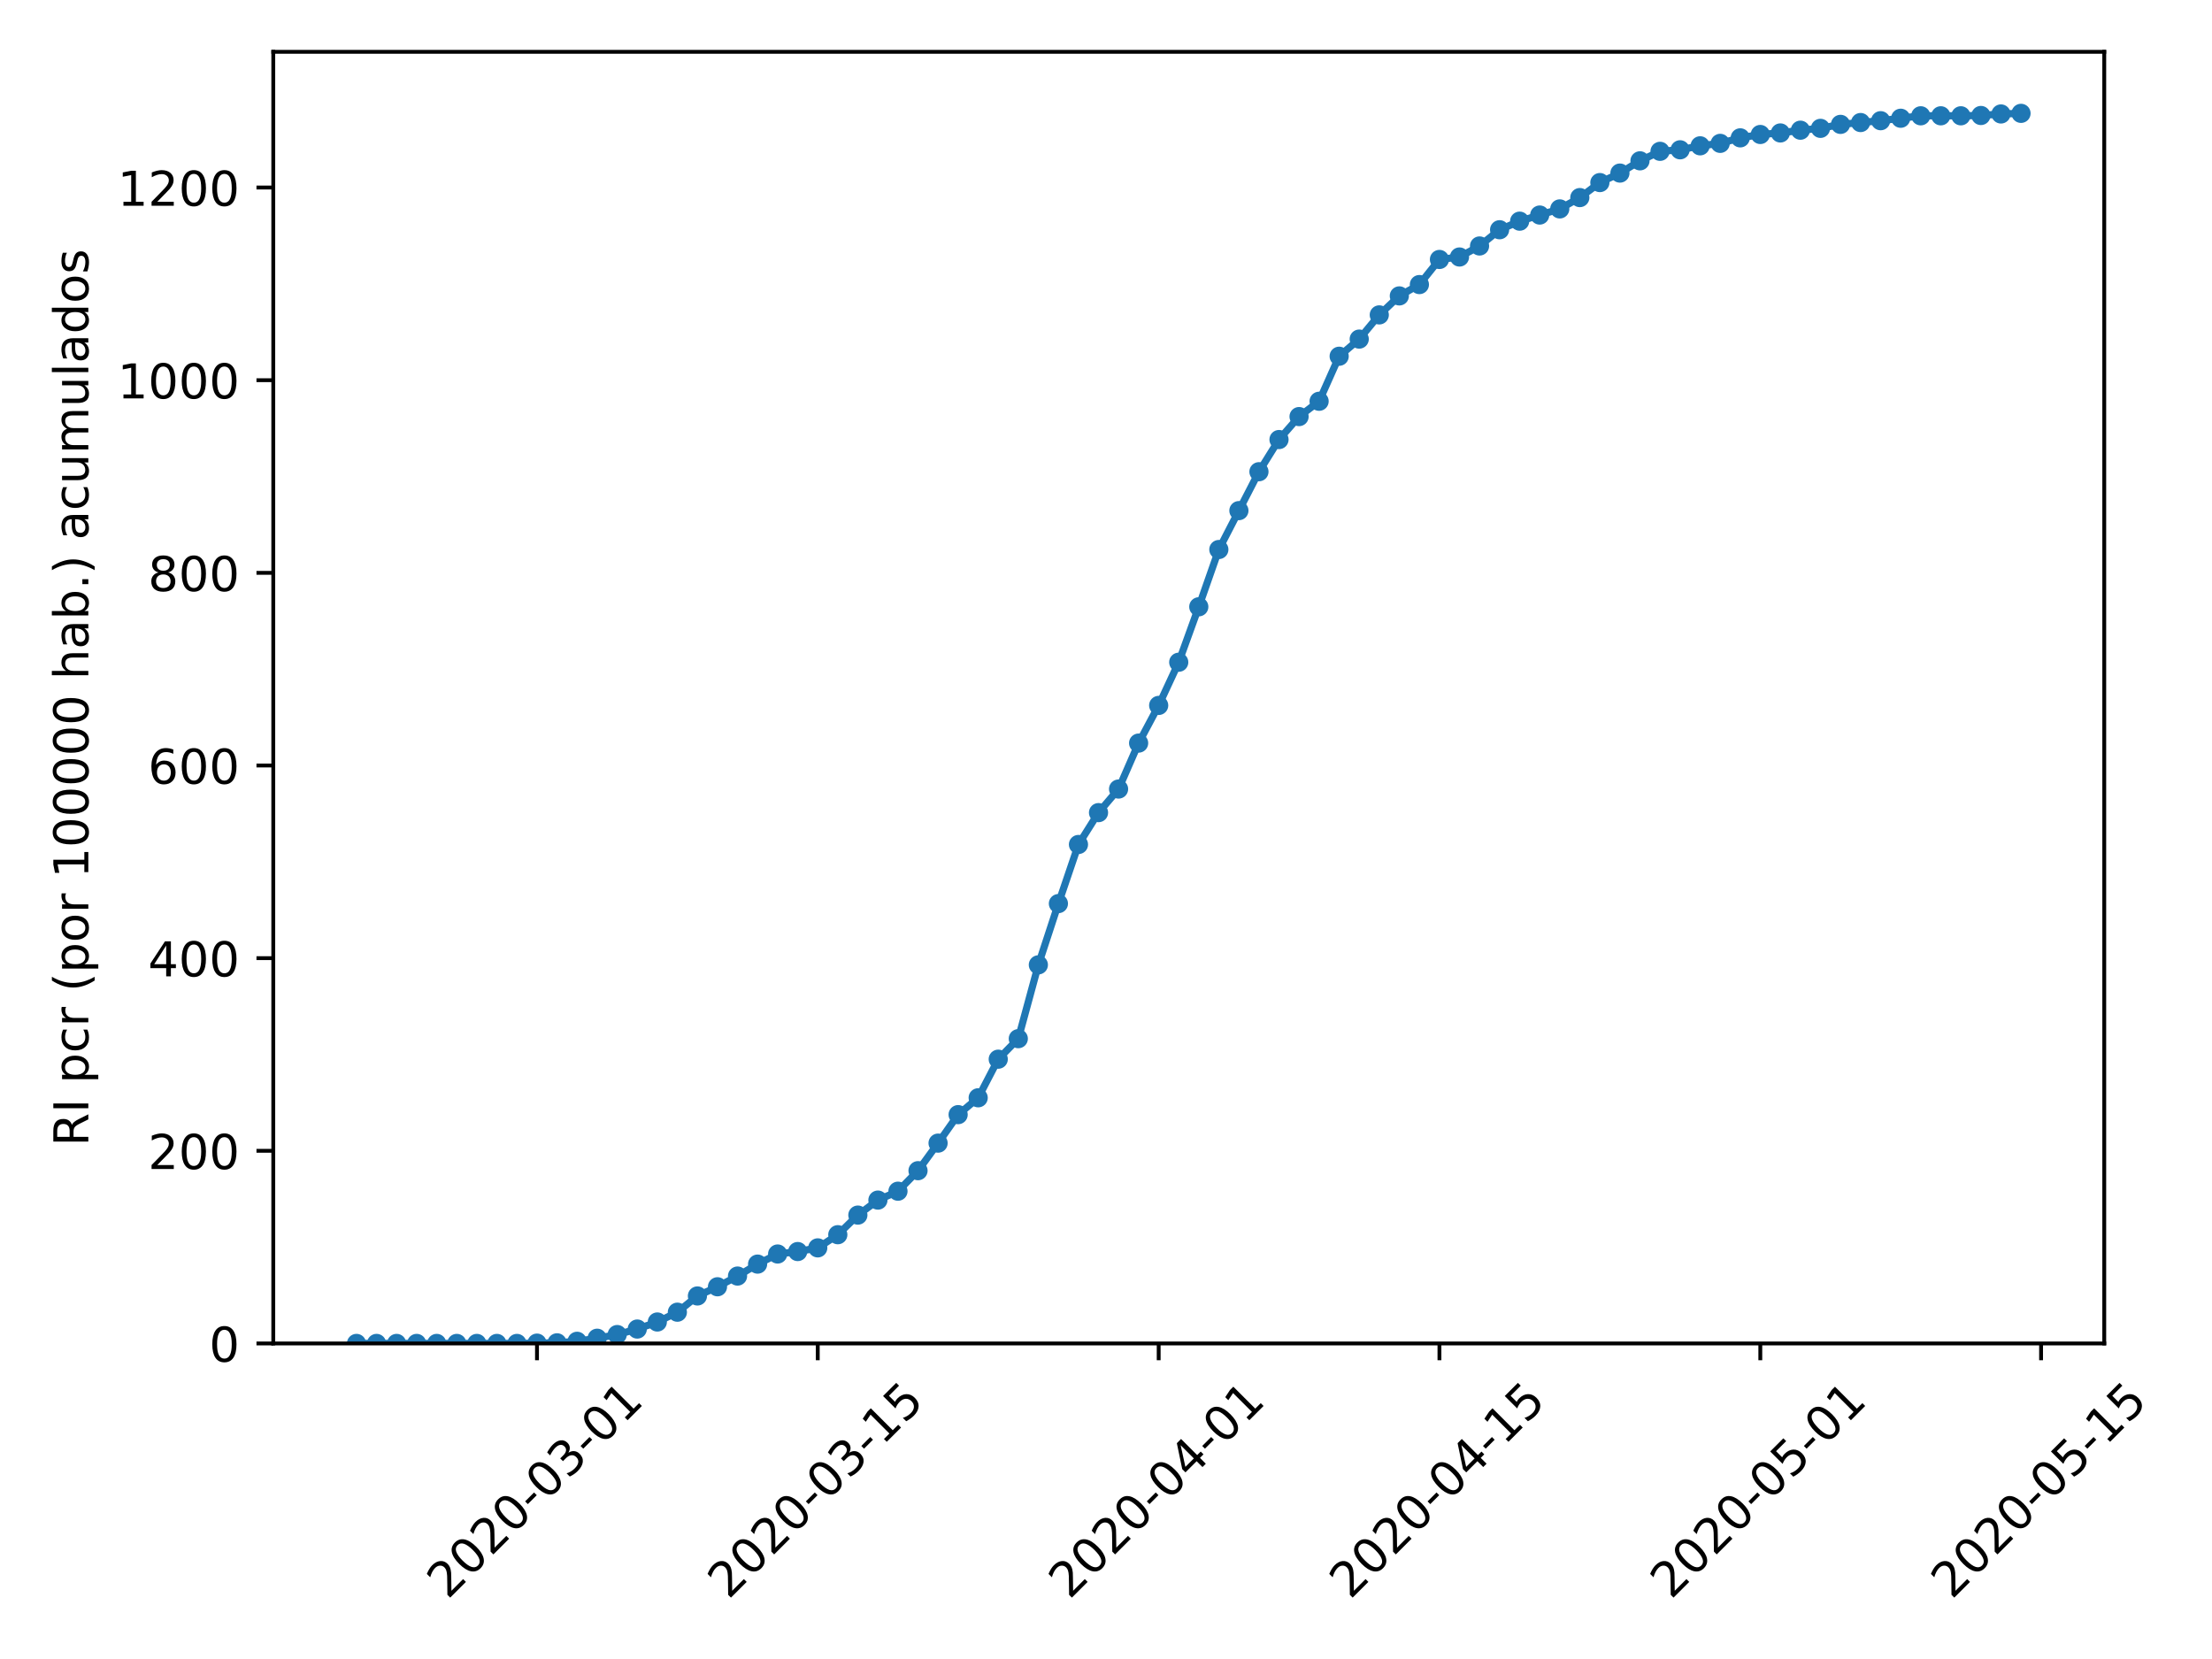 <?xml version="1.0" encoding="utf-8" standalone="no"?>
<!DOCTYPE svg PUBLIC "-//W3C//DTD SVG 1.1//EN"
  "http://www.w3.org/Graphics/SVG/1.1/DTD/svg11.dtd">
<!-- Created with matplotlib (https://matplotlib.org/) -->
<svg height="345.6pt" version="1.1" viewBox="0 0 460.8 345.6" width="460.8pt" xmlns="http://www.w3.org/2000/svg" xmlns:xlink="http://www.w3.org/1999/xlink">
 <defs>
  <style type="text/css">
*{stroke-linecap:butt;stroke-linejoin:round;}
  </style>
 </defs>
 <g id="figure_1">
  <g id="patch_1">
   <path d="M 0 345.6 
L 460.8 345.6 
L 460.8 0 
L 0 0 
z
" style="fill:#ffffff;"/>
  </g>
  <g id="axes_1">
   <g id="patch_2">
    <path d="M 56.928 279.863 
L 438.353 279.863 
L 438.353 10.8 
L 56.928 10.8 
z
" style="fill:#ffffff;"/>
   </g>
   <g id="matplotlib.axis_1">
    <g id="xtick_1">
     <g id="line2d_1">
      <defs>
       <path d="M 0 0 
L 0 3.5 
" id="mc856822aa4" style="stroke:#000000;stroke-width:0.8;"/>
      </defs>
      <g>
       <use style="stroke:#000000;stroke-width:0.8;" x="111.865" xlink:href="#mc856822aa4" y="279.863"/>
      </g>
     </g>
     <g id="text_1">
      <!-- 2020-03-01 -->
      <defs>
       <path d="M 19.188 8.297 
L 53.609 8.297 
L 53.609 0 
L 7.328 0 
L 7.328 8.297 
Q 12.938 14.109 22.625 23.891 
Q 32.328 33.688 34.812 36.531 
Q 39.547 41.844 41.422 45.531 
Q 43.312 49.219 43.312 52.781 
Q 43.312 58.594 39.234 62.25 
Q 35.156 65.922 28.609 65.922 
Q 23.969 65.922 18.812 64.312 
Q 13.672 62.703 7.812 59.422 
L 7.812 69.391 
Q 13.766 71.781 18.938 73 
Q 24.125 74.219 28.422 74.219 
Q 39.75 74.219 46.484 68.547 
Q 53.219 62.891 53.219 53.422 
Q 53.219 48.922 51.531 44.891 
Q 49.859 40.875 45.406 35.406 
Q 44.188 33.984 37.641 27.219 
Q 31.109 20.453 19.188 8.297 
z
" id="DejaVuSans-50"/>
       <path d="M 31.781 66.406 
Q 24.172 66.406 20.328 58.906 
Q 16.5 51.422 16.5 36.375 
Q 16.5 21.391 20.328 13.891 
Q 24.172 6.391 31.781 6.391 
Q 39.453 6.391 43.281 13.891 
Q 47.125 21.391 47.125 36.375 
Q 47.125 51.422 43.281 58.906 
Q 39.453 66.406 31.781 66.406 
z
M 31.781 74.219 
Q 44.047 74.219 50.516 64.516 
Q 56.984 54.828 56.984 36.375 
Q 56.984 17.969 50.516 8.266 
Q 44.047 -1.422 31.781 -1.422 
Q 19.531 -1.422 13.062 8.266 
Q 6.594 17.969 6.594 36.375 
Q 6.594 54.828 13.062 64.516 
Q 19.531 74.219 31.781 74.219 
z
" id="DejaVuSans-48"/>
       <path d="M 4.891 31.391 
L 31.203 31.391 
L 31.203 23.391 
L 4.891 23.391 
z
" id="DejaVuSans-45"/>
       <path d="M 40.578 39.312 
Q 47.656 37.797 51.625 33 
Q 55.609 28.219 55.609 21.188 
Q 55.609 10.406 48.188 4.484 
Q 40.766 -1.422 27.094 -1.422 
Q 22.516 -1.422 17.656 -0.516 
Q 12.797 0.391 7.625 2.203 
L 7.625 11.719 
Q 11.719 9.328 16.594 8.109 
Q 21.484 6.891 26.812 6.891 
Q 36.078 6.891 40.938 10.547 
Q 45.797 14.203 45.797 21.188 
Q 45.797 27.641 41.281 31.266 
Q 36.766 34.906 28.719 34.906 
L 20.219 34.906 
L 20.219 43.016 
L 29.109 43.016 
Q 36.375 43.016 40.234 45.922 
Q 44.094 48.828 44.094 54.297 
Q 44.094 59.906 40.109 62.906 
Q 36.141 65.922 28.719 65.922 
Q 24.656 65.922 20.016 65.031 
Q 15.375 64.156 9.812 62.312 
L 9.812 71.094 
Q 15.438 72.656 20.344 73.438 
Q 25.25 74.219 29.594 74.219 
Q 40.828 74.219 47.359 69.109 
Q 53.906 64.016 53.906 55.328 
Q 53.906 49.266 50.438 45.094 
Q 46.969 40.922 40.578 39.312 
z
" id="DejaVuSans-51"/>
       <path d="M 12.406 8.297 
L 28.516 8.297 
L 28.516 63.922 
L 10.984 60.406 
L 10.984 69.391 
L 28.422 72.906 
L 38.281 72.906 
L 38.281 8.297 
L 54.391 8.297 
L 54.391 0 
L 12.406 0 
z
" id="DejaVuSans-49"/>
      </defs>
      <g transform="translate(93.269 333.329)rotate(-45)scale(0.1 -0.1)">
       <use xlink:href="#DejaVuSans-50"/>
       <use x="63.623" xlink:href="#DejaVuSans-48"/>
       <use x="127.246" xlink:href="#DejaVuSans-50"/>
       <use x="190.869" xlink:href="#DejaVuSans-48"/>
       <use x="254.492" xlink:href="#DejaVuSans-45"/>
       <use x="290.576" xlink:href="#DejaVuSans-48"/>
       <use x="354.199" xlink:href="#DejaVuSans-51"/>
       <use x="417.822" xlink:href="#DejaVuSans-45"/>
       <use x="453.906" xlink:href="#DejaVuSans-48"/>
       <use x="517.529" xlink:href="#DejaVuSans-49"/>
      </g>
     </g>
    </g>
    <g id="xtick_2">
     <g id="line2d_2">
      <g>
       <use style="stroke:#000000;stroke-width:0.8;" x="170.353" xlink:href="#mc856822aa4" y="279.863"/>
      </g>
     </g>
     <g id="text_2">
      <!-- 2020-03-15 -->
      <defs>
       <path d="M 10.797 72.906 
L 49.516 72.906 
L 49.516 64.594 
L 19.828 64.594 
L 19.828 46.734 
Q 21.969 47.469 24.109 47.828 
Q 26.266 48.188 28.422 48.188 
Q 40.625 48.188 47.75 41.5 
Q 54.891 34.812 54.891 23.391 
Q 54.891 11.625 47.562 5.094 
Q 40.234 -1.422 26.906 -1.422 
Q 22.312 -1.422 17.547 -0.641 
Q 12.797 0.141 7.719 1.703 
L 7.719 11.625 
Q 12.109 9.234 16.797 8.062 
Q 21.484 6.891 26.703 6.891 
Q 35.156 6.891 40.078 11.328 
Q 45.016 15.766 45.016 23.391 
Q 45.016 31 40.078 35.438 
Q 35.156 39.891 26.703 39.891 
Q 22.75 39.891 18.812 39.016 
Q 14.891 38.141 10.797 36.281 
z
" id="DejaVuSans-53"/>
      </defs>
      <g transform="translate(151.757 333.329)rotate(-45)scale(0.1 -0.1)">
       <use xlink:href="#DejaVuSans-50"/>
       <use x="63.623" xlink:href="#DejaVuSans-48"/>
       <use x="127.246" xlink:href="#DejaVuSans-50"/>
       <use x="190.869" xlink:href="#DejaVuSans-48"/>
       <use x="254.492" xlink:href="#DejaVuSans-45"/>
       <use x="290.576" xlink:href="#DejaVuSans-48"/>
       <use x="354.199" xlink:href="#DejaVuSans-51"/>
       <use x="417.822" xlink:href="#DejaVuSans-45"/>
       <use x="453.906" xlink:href="#DejaVuSans-49"/>
       <use x="517.529" xlink:href="#DejaVuSans-53"/>
      </g>
     </g>
    </g>
    <g id="xtick_3">
     <g id="line2d_3">
      <g>
       <use style="stroke:#000000;stroke-width:0.8;" x="241.374" xlink:href="#mc856822aa4" y="279.863"/>
      </g>
     </g>
     <g id="text_3">
      <!-- 2020-04-01 -->
      <defs>
       <path d="M 37.797 64.312 
L 12.891 25.391 
L 37.797 25.391 
z
M 35.203 72.906 
L 47.609 72.906 
L 47.609 25.391 
L 58.016 25.391 
L 58.016 17.188 
L 47.609 17.188 
L 47.609 0 
L 37.797 0 
L 37.797 17.188 
L 4.891 17.188 
L 4.891 26.703 
z
" id="DejaVuSans-52"/>
      </defs>
      <g transform="translate(222.778 333.329)rotate(-45)scale(0.1 -0.1)">
       <use xlink:href="#DejaVuSans-50"/>
       <use x="63.623" xlink:href="#DejaVuSans-48"/>
       <use x="127.246" xlink:href="#DejaVuSans-50"/>
       <use x="190.869" xlink:href="#DejaVuSans-48"/>
       <use x="254.492" xlink:href="#DejaVuSans-45"/>
       <use x="290.576" xlink:href="#DejaVuSans-48"/>
       <use x="354.199" xlink:href="#DejaVuSans-52"/>
       <use x="417.822" xlink:href="#DejaVuSans-45"/>
       <use x="453.906" xlink:href="#DejaVuSans-48"/>
       <use x="517.529" xlink:href="#DejaVuSans-49"/>
      </g>
     </g>
    </g>
    <g id="xtick_4">
     <g id="line2d_4">
      <g>
       <use style="stroke:#000000;stroke-width:0.8;" x="299.862" xlink:href="#mc856822aa4" y="279.863"/>
      </g>
     </g>
     <g id="text_4">
      <!-- 2020-04-15 -->
      <g transform="translate(281.266 333.329)rotate(-45)scale(0.1 -0.1)">
       <use xlink:href="#DejaVuSans-50"/>
       <use x="63.623" xlink:href="#DejaVuSans-48"/>
       <use x="127.246" xlink:href="#DejaVuSans-50"/>
       <use x="190.869" xlink:href="#DejaVuSans-48"/>
       <use x="254.492" xlink:href="#DejaVuSans-45"/>
       <use x="290.576" xlink:href="#DejaVuSans-48"/>
       <use x="354.199" xlink:href="#DejaVuSans-52"/>
       <use x="417.822" xlink:href="#DejaVuSans-45"/>
       <use x="453.906" xlink:href="#DejaVuSans-49"/>
       <use x="517.529" xlink:href="#DejaVuSans-53"/>
      </g>
     </g>
    </g>
    <g id="xtick_5">
     <g id="line2d_5">
      <g>
       <use style="stroke:#000000;stroke-width:0.8;" x="366.705" xlink:href="#mc856822aa4" y="279.863"/>
      </g>
     </g>
     <g id="text_5">
      <!-- 2020-05-01 -->
      <g transform="translate(348.109 333.329)rotate(-45)scale(0.1 -0.1)">
       <use xlink:href="#DejaVuSans-50"/>
       <use x="63.623" xlink:href="#DejaVuSans-48"/>
       <use x="127.246" xlink:href="#DejaVuSans-50"/>
       <use x="190.869" xlink:href="#DejaVuSans-48"/>
       <use x="254.492" xlink:href="#DejaVuSans-45"/>
       <use x="290.576" xlink:href="#DejaVuSans-48"/>
       <use x="354.199" xlink:href="#DejaVuSans-53"/>
       <use x="417.822" xlink:href="#DejaVuSans-45"/>
       <use x="453.906" xlink:href="#DejaVuSans-48"/>
       <use x="517.529" xlink:href="#DejaVuSans-49"/>
      </g>
     </g>
    </g>
    <g id="xtick_6">
     <g id="line2d_6">
      <g>
       <use style="stroke:#000000;stroke-width:0.8;" x="425.193" xlink:href="#mc856822aa4" y="279.863"/>
      </g>
     </g>
     <g id="text_6">
      <!-- 2020-05-15 -->
      <g transform="translate(406.597 333.329)rotate(-45)scale(0.1 -0.1)">
       <use xlink:href="#DejaVuSans-50"/>
       <use x="63.623" xlink:href="#DejaVuSans-48"/>
       <use x="127.246" xlink:href="#DejaVuSans-50"/>
       <use x="190.869" xlink:href="#DejaVuSans-48"/>
       <use x="254.492" xlink:href="#DejaVuSans-45"/>
       <use x="290.576" xlink:href="#DejaVuSans-48"/>
       <use x="354.199" xlink:href="#DejaVuSans-53"/>
       <use x="417.822" xlink:href="#DejaVuSans-45"/>
       <use x="453.906" xlink:href="#DejaVuSans-49"/>
       <use x="517.529" xlink:href="#DejaVuSans-53"/>
      </g>
     </g>
    </g>
   </g>
   <g id="matplotlib.axis_2">
    <g id="ytick_1">
     <g id="line2d_7">
      <defs>
       <path d="M 0 0 
L -3.5 0 
" id="me9f7c4c06d" style="stroke:#000000;stroke-width:0.8;"/>
      </defs>
      <g>
       <use style="stroke:#000000;stroke-width:0.8;" x="56.928" xlink:href="#me9f7c4c06d" y="279.863"/>
      </g>
     </g>
     <g id="text_7">
      <!-- 0 -->
      <g transform="translate(43.566 283.662)scale(0.1 -0.1)">
       <use xlink:href="#DejaVuSans-48"/>
      </g>
     </g>
    </g>
    <g id="ytick_2">
     <g id="line2d_8">
      <g>
       <use style="stroke:#000000;stroke-width:0.8;" x="56.928" xlink:href="#me9f7c4c06d" y="239.729"/>
      </g>
     </g>
     <g id="text_8">
      <!-- 200 -->
      <g transform="translate(30.841 243.529)scale(0.1 -0.1)">
       <use xlink:href="#DejaVuSans-50"/>
       <use x="63.623" xlink:href="#DejaVuSans-48"/>
       <use x="127.246" xlink:href="#DejaVuSans-48"/>
      </g>
     </g>
    </g>
    <g id="ytick_3">
     <g id="line2d_9">
      <g>
       <use style="stroke:#000000;stroke-width:0.8;" x="56.928" xlink:href="#me9f7c4c06d" y="199.596"/>
      </g>
     </g>
     <g id="text_9">
      <!-- 400 -->
      <g transform="translate(30.841 203.396)scale(0.1 -0.1)">
       <use xlink:href="#DejaVuSans-52"/>
       <use x="63.623" xlink:href="#DejaVuSans-48"/>
       <use x="127.246" xlink:href="#DejaVuSans-48"/>
      </g>
     </g>
    </g>
    <g id="ytick_4">
     <g id="line2d_10">
      <g>
       <use style="stroke:#000000;stroke-width:0.8;" x="56.928" xlink:href="#me9f7c4c06d" y="159.463"/>
      </g>
     </g>
     <g id="text_10">
      <!-- 600 -->
      <defs>
       <path d="M 33.016 40.375 
Q 26.375 40.375 22.484 35.828 
Q 18.609 31.297 18.609 23.391 
Q 18.609 15.531 22.484 10.953 
Q 26.375 6.391 33.016 6.391 
Q 39.656 6.391 43.531 10.953 
Q 47.406 15.531 47.406 23.391 
Q 47.406 31.297 43.531 35.828 
Q 39.656 40.375 33.016 40.375 
z
M 52.594 71.297 
L 52.594 62.312 
Q 48.875 64.062 45.094 64.984 
Q 41.312 65.922 37.594 65.922 
Q 27.828 65.922 22.672 59.328 
Q 17.531 52.734 16.797 39.406 
Q 19.672 43.656 24.016 45.922 
Q 28.375 48.188 33.594 48.188 
Q 44.578 48.188 50.953 41.516 
Q 57.328 34.859 57.328 23.391 
Q 57.328 12.156 50.688 5.359 
Q 44.047 -1.422 33.016 -1.422 
Q 20.359 -1.422 13.672 8.266 
Q 6.984 17.969 6.984 36.375 
Q 6.984 53.656 15.188 63.938 
Q 23.391 74.219 37.203 74.219 
Q 40.922 74.219 44.703 73.484 
Q 48.484 72.75 52.594 71.297 
z
" id="DejaVuSans-54"/>
      </defs>
      <g transform="translate(30.841 163.262)scale(0.1 -0.1)">
       <use xlink:href="#DejaVuSans-54"/>
       <use x="63.623" xlink:href="#DejaVuSans-48"/>
       <use x="127.246" xlink:href="#DejaVuSans-48"/>
      </g>
     </g>
    </g>
    <g id="ytick_5">
     <g id="line2d_11">
      <g>
       <use style="stroke:#000000;stroke-width:0.8;" x="56.928" xlink:href="#me9f7c4c06d" y="119.33"/>
      </g>
     </g>
     <g id="text_11">
      <!-- 800 -->
      <defs>
       <path d="M 31.781 34.625 
Q 24.75 34.625 20.719 30.859 
Q 16.703 27.094 16.703 20.516 
Q 16.703 13.922 20.719 10.156 
Q 24.75 6.391 31.781 6.391 
Q 38.812 6.391 42.859 10.172 
Q 46.922 13.969 46.922 20.516 
Q 46.922 27.094 42.891 30.859 
Q 38.875 34.625 31.781 34.625 
z
M 21.922 38.812 
Q 15.578 40.375 12.031 44.719 
Q 8.5 49.078 8.5 55.328 
Q 8.5 64.062 14.719 69.141 
Q 20.953 74.219 31.781 74.219 
Q 42.672 74.219 48.875 69.141 
Q 55.078 64.062 55.078 55.328 
Q 55.078 49.078 51.531 44.719 
Q 48 40.375 41.703 38.812 
Q 48.828 37.156 52.797 32.312 
Q 56.781 27.484 56.781 20.516 
Q 56.781 9.906 50.312 4.234 
Q 43.844 -1.422 31.781 -1.422 
Q 19.734 -1.422 13.25 4.234 
Q 6.781 9.906 6.781 20.516 
Q 6.781 27.484 10.781 32.312 
Q 14.797 37.156 21.922 38.812 
z
M 18.312 54.391 
Q 18.312 48.734 21.844 45.562 
Q 25.391 42.391 31.781 42.391 
Q 38.141 42.391 41.719 45.562 
Q 45.312 48.734 45.312 54.391 
Q 45.312 60.062 41.719 63.234 
Q 38.141 66.406 31.781 66.406 
Q 25.391 66.406 21.844 63.234 
Q 18.312 60.062 18.312 54.391 
z
" id="DejaVuSans-56"/>
      </defs>
      <g transform="translate(30.841 123.129)scale(0.1 -0.1)">
       <use xlink:href="#DejaVuSans-56"/>
       <use x="63.623" xlink:href="#DejaVuSans-48"/>
       <use x="127.246" xlink:href="#DejaVuSans-48"/>
      </g>
     </g>
    </g>
    <g id="ytick_6">
     <g id="line2d_12">
      <g>
       <use style="stroke:#000000;stroke-width:0.8;" x="56.928" xlink:href="#me9f7c4c06d" y="79.197"/>
      </g>
     </g>
     <g id="text_12">
      <!-- 1000 -->
      <g transform="translate(24.478 82.996)scale(0.1 -0.1)">
       <use xlink:href="#DejaVuSans-49"/>
       <use x="63.623" xlink:href="#DejaVuSans-48"/>
       <use x="127.246" xlink:href="#DejaVuSans-48"/>
       <use x="190.869" xlink:href="#DejaVuSans-48"/>
      </g>
     </g>
    </g>
    <g id="ytick_7">
     <g id="line2d_13">
      <g>
       <use style="stroke:#000000;stroke-width:0.8;" x="56.928" xlink:href="#me9f7c4c06d" y="39.064"/>
      </g>
     </g>
     <g id="text_13">
      <!-- 1200 -->
      <g transform="translate(24.478 42.863)scale(0.1 -0.1)">
       <use xlink:href="#DejaVuSans-49"/>
       <use x="63.623" xlink:href="#DejaVuSans-50"/>
       <use x="127.246" xlink:href="#DejaVuSans-48"/>
       <use x="190.869" xlink:href="#DejaVuSans-48"/>
      </g>
     </g>
    </g>
    <g id="text_14">
     <!-- RI pcr (por 100000 hab.) acumulados -->
     <defs>
      <path d="M 44.391 34.188 
Q 47.562 33.109 50.562 29.594 
Q 53.562 26.078 56.594 19.922 
L 66.609 0 
L 56 0 
L 46.688 18.703 
Q 43.062 26.031 39.672 28.422 
Q 36.281 30.812 30.422 30.812 
L 19.672 30.812 
L 19.672 0 
L 9.812 0 
L 9.812 72.906 
L 32.078 72.906 
Q 44.578 72.906 50.734 67.672 
Q 56.891 62.453 56.891 51.906 
Q 56.891 45.016 53.688 40.469 
Q 50.484 35.938 44.391 34.188 
z
M 19.672 64.797 
L 19.672 38.922 
L 32.078 38.922 
Q 39.203 38.922 42.844 42.219 
Q 46.484 45.516 46.484 51.906 
Q 46.484 58.297 42.844 61.547 
Q 39.203 64.797 32.078 64.797 
z
" id="DejaVuSans-82"/>
      <path d="M 9.812 72.906 
L 19.672 72.906 
L 19.672 0 
L 9.812 0 
z
" id="DejaVuSans-73"/>
      <path id="DejaVuSans-32"/>
      <path d="M 18.109 8.203 
L 18.109 -20.797 
L 9.078 -20.797 
L 9.078 54.688 
L 18.109 54.688 
L 18.109 46.391 
Q 20.953 51.266 25.266 53.625 
Q 29.594 56 35.594 56 
Q 45.562 56 51.781 48.094 
Q 58.016 40.188 58.016 27.297 
Q 58.016 14.406 51.781 6.484 
Q 45.562 -1.422 35.594 -1.422 
Q 29.594 -1.422 25.266 0.953 
Q 20.953 3.328 18.109 8.203 
z
M 48.688 27.297 
Q 48.688 37.203 44.609 42.844 
Q 40.531 48.484 33.406 48.484 
Q 26.266 48.484 22.188 42.844 
Q 18.109 37.203 18.109 27.297 
Q 18.109 17.391 22.188 11.75 
Q 26.266 6.109 33.406 6.109 
Q 40.531 6.109 44.609 11.75 
Q 48.688 17.391 48.688 27.297 
z
" id="DejaVuSans-112"/>
      <path d="M 48.781 52.594 
L 48.781 44.188 
Q 44.969 46.297 41.141 47.344 
Q 37.312 48.391 33.406 48.391 
Q 24.656 48.391 19.812 42.844 
Q 14.984 37.312 14.984 27.297 
Q 14.984 17.281 19.812 11.734 
Q 24.656 6.203 33.406 6.203 
Q 37.312 6.203 41.141 7.25 
Q 44.969 8.297 48.781 10.406 
L 48.781 2.094 
Q 45.016 0.344 40.984 -0.531 
Q 36.969 -1.422 32.422 -1.422 
Q 20.062 -1.422 12.781 6.344 
Q 5.516 14.109 5.516 27.297 
Q 5.516 40.672 12.859 48.328 
Q 20.219 56 33.016 56 
Q 37.156 56 41.109 55.141 
Q 45.062 54.297 48.781 52.594 
z
" id="DejaVuSans-99"/>
      <path d="M 41.109 46.297 
Q 39.594 47.172 37.812 47.578 
Q 36.031 48 33.891 48 
Q 26.266 48 22.188 43.047 
Q 18.109 38.094 18.109 28.812 
L 18.109 0 
L 9.078 0 
L 9.078 54.688 
L 18.109 54.688 
L 18.109 46.188 
Q 20.953 51.172 25.484 53.578 
Q 30.031 56 36.531 56 
Q 37.453 56 38.578 55.875 
Q 39.703 55.766 41.062 55.516 
z
" id="DejaVuSans-114"/>
      <path d="M 31 75.875 
Q 24.469 64.656 21.281 53.656 
Q 18.109 42.672 18.109 31.391 
Q 18.109 20.125 21.312 9.062 
Q 24.516 -2 31 -13.188 
L 23.188 -13.188 
Q 15.875 -1.703 12.234 9.375 
Q 8.594 20.453 8.594 31.391 
Q 8.594 42.281 12.203 53.312 
Q 15.828 64.359 23.188 75.875 
z
" id="DejaVuSans-40"/>
      <path d="M 30.609 48.391 
Q 23.391 48.391 19.188 42.75 
Q 14.984 37.109 14.984 27.297 
Q 14.984 17.484 19.156 11.844 
Q 23.344 6.203 30.609 6.203 
Q 37.797 6.203 41.984 11.859 
Q 46.188 17.531 46.188 27.297 
Q 46.188 37.016 41.984 42.703 
Q 37.797 48.391 30.609 48.391 
z
M 30.609 56 
Q 42.328 56 49.016 48.375 
Q 55.719 40.766 55.719 27.297 
Q 55.719 13.875 49.016 6.219 
Q 42.328 -1.422 30.609 -1.422 
Q 18.844 -1.422 12.172 6.219 
Q 5.516 13.875 5.516 27.297 
Q 5.516 40.766 12.172 48.375 
Q 18.844 56 30.609 56 
z
" id="DejaVuSans-111"/>
      <path d="M 54.891 33.016 
L 54.891 0 
L 45.906 0 
L 45.906 32.719 
Q 45.906 40.484 42.875 44.328 
Q 39.844 48.188 33.797 48.188 
Q 26.516 48.188 22.312 43.547 
Q 18.109 38.922 18.109 30.906 
L 18.109 0 
L 9.078 0 
L 9.078 75.984 
L 18.109 75.984 
L 18.109 46.188 
Q 21.344 51.125 25.703 53.562 
Q 30.078 56 35.797 56 
Q 45.219 56 50.047 50.172 
Q 54.891 44.344 54.891 33.016 
z
" id="DejaVuSans-104"/>
      <path d="M 34.281 27.484 
Q 23.391 27.484 19.188 25 
Q 14.984 22.516 14.984 16.5 
Q 14.984 11.719 18.141 8.906 
Q 21.297 6.109 26.703 6.109 
Q 34.188 6.109 38.703 11.406 
Q 43.219 16.703 43.219 25.484 
L 43.219 27.484 
z
M 52.203 31.203 
L 52.203 0 
L 43.219 0 
L 43.219 8.297 
Q 40.141 3.328 35.547 0.953 
Q 30.953 -1.422 24.312 -1.422 
Q 15.922 -1.422 10.953 3.297 
Q 6 8.016 6 15.922 
Q 6 25.141 12.172 29.828 
Q 18.359 34.516 30.609 34.516 
L 43.219 34.516 
L 43.219 35.406 
Q 43.219 41.609 39.141 45 
Q 35.062 48.391 27.688 48.391 
Q 23 48.391 18.547 47.266 
Q 14.109 46.141 10.016 43.891 
L 10.016 52.203 
Q 14.938 54.109 19.578 55.047 
Q 24.219 56 28.609 56 
Q 40.484 56 46.344 49.844 
Q 52.203 43.703 52.203 31.203 
z
" id="DejaVuSans-97"/>
      <path d="M 48.688 27.297 
Q 48.688 37.203 44.609 42.844 
Q 40.531 48.484 33.406 48.484 
Q 26.266 48.484 22.188 42.844 
Q 18.109 37.203 18.109 27.297 
Q 18.109 17.391 22.188 11.75 
Q 26.266 6.109 33.406 6.109 
Q 40.531 6.109 44.609 11.75 
Q 48.688 17.391 48.688 27.297 
z
M 18.109 46.391 
Q 20.953 51.266 25.266 53.625 
Q 29.594 56 35.594 56 
Q 45.562 56 51.781 48.094 
Q 58.016 40.188 58.016 27.297 
Q 58.016 14.406 51.781 6.484 
Q 45.562 -1.422 35.594 -1.422 
Q 29.594 -1.422 25.266 0.953 
Q 20.953 3.328 18.109 8.203 
L 18.109 0 
L 9.078 0 
L 9.078 75.984 
L 18.109 75.984 
z
" id="DejaVuSans-98"/>
      <path d="M 10.688 12.406 
L 21 12.406 
L 21 0 
L 10.688 0 
z
" id="DejaVuSans-46"/>
      <path d="M 8.016 75.875 
L 15.828 75.875 
Q 23.141 64.359 26.781 53.312 
Q 30.422 42.281 30.422 31.391 
Q 30.422 20.453 26.781 9.375 
Q 23.141 -1.703 15.828 -13.188 
L 8.016 -13.188 
Q 14.5 -2 17.703 9.062 
Q 20.906 20.125 20.906 31.391 
Q 20.906 42.672 17.703 53.656 
Q 14.5 64.656 8.016 75.875 
z
" id="DejaVuSans-41"/>
      <path d="M 8.5 21.578 
L 8.5 54.688 
L 17.484 54.688 
L 17.484 21.922 
Q 17.484 14.156 20.5 10.266 
Q 23.531 6.391 29.594 6.391 
Q 36.859 6.391 41.078 11.031 
Q 45.312 15.672 45.312 23.688 
L 45.312 54.688 
L 54.297 54.688 
L 54.297 0 
L 45.312 0 
L 45.312 8.406 
Q 42.047 3.422 37.719 1 
Q 33.406 -1.422 27.688 -1.422 
Q 18.266 -1.422 13.375 4.438 
Q 8.5 10.297 8.5 21.578 
z
M 31.109 56 
z
" id="DejaVuSans-117"/>
      <path d="M 52 44.188 
Q 55.375 50.25 60.062 53.125 
Q 64.75 56 71.094 56 
Q 79.641 56 84.281 50.016 
Q 88.922 44.047 88.922 33.016 
L 88.922 0 
L 79.891 0 
L 79.891 32.719 
Q 79.891 40.578 77.094 44.375 
Q 74.312 48.188 68.609 48.188 
Q 61.625 48.188 57.562 43.547 
Q 53.516 38.922 53.516 30.906 
L 53.516 0 
L 44.484 0 
L 44.484 32.719 
Q 44.484 40.625 41.703 44.406 
Q 38.922 48.188 33.109 48.188 
Q 26.219 48.188 22.156 43.531 
Q 18.109 38.875 18.109 30.906 
L 18.109 0 
L 9.078 0 
L 9.078 54.688 
L 18.109 54.688 
L 18.109 46.188 
Q 21.188 51.219 25.484 53.609 
Q 29.781 56 35.688 56 
Q 41.656 56 45.828 52.969 
Q 50 49.953 52 44.188 
z
" id="DejaVuSans-109"/>
      <path d="M 9.422 75.984 
L 18.406 75.984 
L 18.406 0 
L 9.422 0 
z
" id="DejaVuSans-108"/>
      <path d="M 45.406 46.391 
L 45.406 75.984 
L 54.391 75.984 
L 54.391 0 
L 45.406 0 
L 45.406 8.203 
Q 42.578 3.328 38.25 0.953 
Q 33.938 -1.422 27.875 -1.422 
Q 17.969 -1.422 11.734 6.484 
Q 5.516 14.406 5.516 27.297 
Q 5.516 40.188 11.734 48.094 
Q 17.969 56 27.875 56 
Q 33.938 56 38.25 53.625 
Q 42.578 51.266 45.406 46.391 
z
M 14.797 27.297 
Q 14.797 17.391 18.875 11.75 
Q 22.953 6.109 30.078 6.109 
Q 37.203 6.109 41.297 11.75 
Q 45.406 17.391 45.406 27.297 
Q 45.406 37.203 41.297 42.844 
Q 37.203 48.484 30.078 48.484 
Q 22.953 48.484 18.875 42.844 
Q 14.797 37.203 14.797 27.297 
z
" id="DejaVuSans-100"/>
      <path d="M 44.281 53.078 
L 44.281 44.578 
Q 40.484 46.531 36.375 47.5 
Q 32.281 48.484 27.875 48.484 
Q 21.188 48.484 17.844 46.438 
Q 14.5 44.391 14.5 40.281 
Q 14.5 37.156 16.891 35.375 
Q 19.281 33.594 26.516 31.984 
L 29.594 31.297 
Q 39.156 29.25 43.188 25.516 
Q 47.219 21.781 47.219 15.094 
Q 47.219 7.469 41.188 3.016 
Q 35.156 -1.422 24.609 -1.422 
Q 20.219 -1.422 15.453 -0.562 
Q 10.688 0.297 5.422 2 
L 5.422 11.281 
Q 10.406 8.688 15.234 7.391 
Q 20.062 6.109 24.812 6.109 
Q 31.156 6.109 34.562 8.281 
Q 37.984 10.453 37.984 14.406 
Q 37.984 18.062 35.516 20.016 
Q 33.062 21.969 24.703 23.781 
L 21.578 24.516 
Q 13.234 26.266 9.516 29.906 
Q 5.812 33.547 5.812 39.891 
Q 5.812 47.609 11.281 51.797 
Q 16.75 56 26.812 56 
Q 31.781 56 36.172 55.266 
Q 40.578 54.547 44.281 53.078 
z
" id="DejaVuSans-115"/>
     </defs>
     <g transform="translate(18.398 238.791)rotate(-90)scale(0.1 -0.1)">
      <use xlink:href="#DejaVuSans-82"/>
      <use x="69.482" xlink:href="#DejaVuSans-73"/>
      <use x="98.975" xlink:href="#DejaVuSans-32"/>
      <use x="130.762" xlink:href="#DejaVuSans-112"/>
      <use x="194.238" xlink:href="#DejaVuSans-99"/>
      <use x="249.219" xlink:href="#DejaVuSans-114"/>
      <use x="290.332" xlink:href="#DejaVuSans-32"/>
      <use x="322.119" xlink:href="#DejaVuSans-40"/>
      <use x="361.133" xlink:href="#DejaVuSans-112"/>
      <use x="424.609" xlink:href="#DejaVuSans-111"/>
      <use x="485.791" xlink:href="#DejaVuSans-114"/>
      <use x="526.904" xlink:href="#DejaVuSans-32"/>
      <use x="558.691" xlink:href="#DejaVuSans-49"/>
      <use x="622.314" xlink:href="#DejaVuSans-48"/>
      <use x="685.938" xlink:href="#DejaVuSans-48"/>
      <use x="749.561" xlink:href="#DejaVuSans-48"/>
      <use x="813.184" xlink:href="#DejaVuSans-48"/>
      <use x="876.807" xlink:href="#DejaVuSans-48"/>
      <use x="940.43" xlink:href="#DejaVuSans-32"/>
      <use x="972.217" xlink:href="#DejaVuSans-104"/>
      <use x="1035.596" xlink:href="#DejaVuSans-97"/>
      <use x="1096.875" xlink:href="#DejaVuSans-98"/>
      <use x="1160.352" xlink:href="#DejaVuSans-46"/>
      <use x="1192.139" xlink:href="#DejaVuSans-41"/>
      <use x="1231.152" xlink:href="#DejaVuSans-32"/>
      <use x="1262.939" xlink:href="#DejaVuSans-97"/>
      <use x="1324.219" xlink:href="#DejaVuSans-99"/>
      <use x="1379.199" xlink:href="#DejaVuSans-117"/>
      <use x="1442.578" xlink:href="#DejaVuSans-109"/>
      <use x="1539.99" xlink:href="#DejaVuSans-117"/>
      <use x="1603.369" xlink:href="#DejaVuSans-108"/>
      <use x="1631.152" xlink:href="#DejaVuSans-97"/>
      <use x="1692.432" xlink:href="#DejaVuSans-100"/>
      <use x="1755.908" xlink:href="#DejaVuSans-111"/>
      <use x="1817.09" xlink:href="#DejaVuSans-115"/>
     </g>
    </g>
   </g>
   <g id="line2d_14">
    <path clip-path="url(#pac55ae5e56)" d="M 74.266 279.863 
L 78.443 279.863 
L 82.621 279.863 
L 86.799 279.863 
L 90.976 279.863 
L 95.154 279.863 
L 99.332 279.863 
L 103.51 279.863 
L 107.687 279.863 
L 111.865 279.799 
L 116.043 279.735 
L 120.22 279.416 
L 124.398 278.778 
L 128.576 278.012 
L 132.753 276.864 
L 136.931 275.396 
L 141.109 273.354 
L 145.287 269.972 
L 149.464 268.058 
L 153.642 265.825 
L 157.82 263.336 
L 161.997 261.231 
L 166.175 260.72 
L 170.353 259.955 
L 174.53 257.211 
L 178.708 253.127 
L 182.886 250.001 
L 187.064 248.15 
L 191.241 243.875 
L 195.419 238.133 
L 199.597 232.199 
L 203.774 228.689 
L 207.952 220.649 
L 212.13 216.374 
L 216.308 200.997 
L 220.485 188.235 
L 224.663 175.921 
L 228.841 169.285 
L 233.018 164.371 
L 237.196 154.8 
L 241.374 146.952 
L 245.551 137.955 
L 249.729 126.406 
L 253.907 114.474 
L 258.085 106.371 
L 262.262 98.267 
L 266.44 91.567 
L 270.618 86.782 
L 274.795 83.591 
L 278.973 74.212 
L 283.151 70.638 
L 287.329 65.598 
L 291.506 61.642 
L 295.684 59.281 
L 299.862 54.049 
L 304.039 53.538 
L 308.217 51.241 
L 312.395 47.859 
L 316.572 46.073 
L 320.75 44.797 
L 324.928 43.52 
L 329.106 41.16 
L 333.283 38.033 
L 337.461 36.055 
L 341.639 33.503 
L 345.816 31.525 
L 349.994 31.206 
L 354.172 30.376 
L 358.349 29.866 
L 362.527 28.717 
L 366.705 28.015 
L 370.883 27.696 
L 375.06 27.122 
L 379.238 26.739 
L 383.416 25.91 
L 387.593 25.527 
L 391.771 25.144 
L 395.949 24.633 
L 400.127 24.123 
L 404.304 24.123 
L 408.482 24.123 
L 412.66 24.059 
L 416.837 23.74 
L 421.015 23.613 
" style="fill:none;stroke:#1f77b4;stroke-linecap:square;stroke-width:1.5;"/>
    <defs>
     <path d="M 0 1.5 
C 0.398 1.5 0.779 1.342 1.061 1.061 
C 1.342 0.779 1.5 0.398 1.5 0 
C 1.5 -0.398 1.342 -0.779 1.061 -1.061 
C 0.779 -1.342 0.398 -1.5 0 -1.5 
C -0.398 -1.5 -0.779 -1.342 -1.061 -1.061 
C -1.342 -0.779 -1.5 -0.398 -1.5 0 
C -1.5 0.398 -1.342 0.779 -1.061 1.061 
C -0.779 1.342 -0.398 1.5 0 1.5 
z
" id="m86b1a94c8a" style="stroke:#1f77b4;"/>
    </defs>
    <g clip-path="url(#pac55ae5e56)">
     <use style="fill:#1f77b4;stroke:#1f77b4;" x="74.266" xlink:href="#m86b1a94c8a" y="279.863"/>
     <use style="fill:#1f77b4;stroke:#1f77b4;" x="78.443" xlink:href="#m86b1a94c8a" y="279.863"/>
     <use style="fill:#1f77b4;stroke:#1f77b4;" x="82.621" xlink:href="#m86b1a94c8a" y="279.863"/>
     <use style="fill:#1f77b4;stroke:#1f77b4;" x="86.799" xlink:href="#m86b1a94c8a" y="279.863"/>
     <use style="fill:#1f77b4;stroke:#1f77b4;" x="90.976" xlink:href="#m86b1a94c8a" y="279.863"/>
     <use style="fill:#1f77b4;stroke:#1f77b4;" x="95.154" xlink:href="#m86b1a94c8a" y="279.863"/>
     <use style="fill:#1f77b4;stroke:#1f77b4;" x="99.332" xlink:href="#m86b1a94c8a" y="279.863"/>
     <use style="fill:#1f77b4;stroke:#1f77b4;" x="103.51" xlink:href="#m86b1a94c8a" y="279.863"/>
     <use style="fill:#1f77b4;stroke:#1f77b4;" x="107.687" xlink:href="#m86b1a94c8a" y="279.863"/>
     <use style="fill:#1f77b4;stroke:#1f77b4;" x="111.865" xlink:href="#m86b1a94c8a" y="279.799"/>
     <use style="fill:#1f77b4;stroke:#1f77b4;" x="116.043" xlink:href="#m86b1a94c8a" y="279.735"/>
     <use style="fill:#1f77b4;stroke:#1f77b4;" x="120.22" xlink:href="#m86b1a94c8a" y="279.416"/>
     <use style="fill:#1f77b4;stroke:#1f77b4;" x="124.398" xlink:href="#m86b1a94c8a" y="278.778"/>
     <use style="fill:#1f77b4;stroke:#1f77b4;" x="128.576" xlink:href="#m86b1a94c8a" y="278.012"/>
     <use style="fill:#1f77b4;stroke:#1f77b4;" x="132.753" xlink:href="#m86b1a94c8a" y="276.864"/>
     <use style="fill:#1f77b4;stroke:#1f77b4;" x="136.931" xlink:href="#m86b1a94c8a" y="275.396"/>
     <use style="fill:#1f77b4;stroke:#1f77b4;" x="141.109" xlink:href="#m86b1a94c8a" y="273.354"/>
     <use style="fill:#1f77b4;stroke:#1f77b4;" x="145.287" xlink:href="#m86b1a94c8a" y="269.972"/>
     <use style="fill:#1f77b4;stroke:#1f77b4;" x="149.464" xlink:href="#m86b1a94c8a" y="268.058"/>
     <use style="fill:#1f77b4;stroke:#1f77b4;" x="153.642" xlink:href="#m86b1a94c8a" y="265.825"/>
     <use style="fill:#1f77b4;stroke:#1f77b4;" x="157.82" xlink:href="#m86b1a94c8a" y="263.336"/>
     <use style="fill:#1f77b4;stroke:#1f77b4;" x="161.997" xlink:href="#m86b1a94c8a" y="261.231"/>
     <use style="fill:#1f77b4;stroke:#1f77b4;" x="166.175" xlink:href="#m86b1a94c8a" y="260.72"/>
     <use style="fill:#1f77b4;stroke:#1f77b4;" x="170.353" xlink:href="#m86b1a94c8a" y="259.955"/>
     <use style="fill:#1f77b4;stroke:#1f77b4;" x="174.53" xlink:href="#m86b1a94c8a" y="257.211"/>
     <use style="fill:#1f77b4;stroke:#1f77b4;" x="178.708" xlink:href="#m86b1a94c8a" y="253.127"/>
     <use style="fill:#1f77b4;stroke:#1f77b4;" x="182.886" xlink:href="#m86b1a94c8a" y="250.001"/>
     <use style="fill:#1f77b4;stroke:#1f77b4;" x="187.064" xlink:href="#m86b1a94c8a" y="248.15"/>
     <use style="fill:#1f77b4;stroke:#1f77b4;" x="191.241" xlink:href="#m86b1a94c8a" y="243.875"/>
     <use style="fill:#1f77b4;stroke:#1f77b4;" x="195.419" xlink:href="#m86b1a94c8a" y="238.133"/>
     <use style="fill:#1f77b4;stroke:#1f77b4;" x="199.597" xlink:href="#m86b1a94c8a" y="232.199"/>
     <use style="fill:#1f77b4;stroke:#1f77b4;" x="203.774" xlink:href="#m86b1a94c8a" y="228.689"/>
     <use style="fill:#1f77b4;stroke:#1f77b4;" x="207.952" xlink:href="#m86b1a94c8a" y="220.649"/>
     <use style="fill:#1f77b4;stroke:#1f77b4;" x="212.13" xlink:href="#m86b1a94c8a" y="216.374"/>
     <use style="fill:#1f77b4;stroke:#1f77b4;" x="216.308" xlink:href="#m86b1a94c8a" y="200.997"/>
     <use style="fill:#1f77b4;stroke:#1f77b4;" x="220.485" xlink:href="#m86b1a94c8a" y="188.235"/>
     <use style="fill:#1f77b4;stroke:#1f77b4;" x="224.663" xlink:href="#m86b1a94c8a" y="175.921"/>
     <use style="fill:#1f77b4;stroke:#1f77b4;" x="228.841" xlink:href="#m86b1a94c8a" y="169.285"/>
     <use style="fill:#1f77b4;stroke:#1f77b4;" x="233.018" xlink:href="#m86b1a94c8a" y="164.371"/>
     <use style="fill:#1f77b4;stroke:#1f77b4;" x="237.196" xlink:href="#m86b1a94c8a" y="154.8"/>
     <use style="fill:#1f77b4;stroke:#1f77b4;" x="241.374" xlink:href="#m86b1a94c8a" y="146.952"/>
     <use style="fill:#1f77b4;stroke:#1f77b4;" x="245.551" xlink:href="#m86b1a94c8a" y="137.955"/>
     <use style="fill:#1f77b4;stroke:#1f77b4;" x="249.729" xlink:href="#m86b1a94c8a" y="126.406"/>
     <use style="fill:#1f77b4;stroke:#1f77b4;" x="253.907" xlink:href="#m86b1a94c8a" y="114.474"/>
     <use style="fill:#1f77b4;stroke:#1f77b4;" x="258.085" xlink:href="#m86b1a94c8a" y="106.371"/>
     <use style="fill:#1f77b4;stroke:#1f77b4;" x="262.262" xlink:href="#m86b1a94c8a" y="98.267"/>
     <use style="fill:#1f77b4;stroke:#1f77b4;" x="266.44" xlink:href="#m86b1a94c8a" y="91.567"/>
     <use style="fill:#1f77b4;stroke:#1f77b4;" x="270.618" xlink:href="#m86b1a94c8a" y="86.782"/>
     <use style="fill:#1f77b4;stroke:#1f77b4;" x="274.795" xlink:href="#m86b1a94c8a" y="83.591"/>
     <use style="fill:#1f77b4;stroke:#1f77b4;" x="278.973" xlink:href="#m86b1a94c8a" y="74.212"/>
     <use style="fill:#1f77b4;stroke:#1f77b4;" x="283.151" xlink:href="#m86b1a94c8a" y="70.638"/>
     <use style="fill:#1f77b4;stroke:#1f77b4;" x="287.329" xlink:href="#m86b1a94c8a" y="65.598"/>
     <use style="fill:#1f77b4;stroke:#1f77b4;" x="291.506" xlink:href="#m86b1a94c8a" y="61.642"/>
     <use style="fill:#1f77b4;stroke:#1f77b4;" x="295.684" xlink:href="#m86b1a94c8a" y="59.281"/>
     <use style="fill:#1f77b4;stroke:#1f77b4;" x="299.862" xlink:href="#m86b1a94c8a" y="54.049"/>
     <use style="fill:#1f77b4;stroke:#1f77b4;" x="304.039" xlink:href="#m86b1a94c8a" y="53.538"/>
     <use style="fill:#1f77b4;stroke:#1f77b4;" x="308.217" xlink:href="#m86b1a94c8a" y="51.241"/>
     <use style="fill:#1f77b4;stroke:#1f77b4;" x="312.395" xlink:href="#m86b1a94c8a" y="47.859"/>
     <use style="fill:#1f77b4;stroke:#1f77b4;" x="316.572" xlink:href="#m86b1a94c8a" y="46.073"/>
     <use style="fill:#1f77b4;stroke:#1f77b4;" x="320.75" xlink:href="#m86b1a94c8a" y="44.797"/>
     <use style="fill:#1f77b4;stroke:#1f77b4;" x="324.928" xlink:href="#m86b1a94c8a" y="43.52"/>
     <use style="fill:#1f77b4;stroke:#1f77b4;" x="329.106" xlink:href="#m86b1a94c8a" y="41.16"/>
     <use style="fill:#1f77b4;stroke:#1f77b4;" x="333.283" xlink:href="#m86b1a94c8a" y="38.033"/>
     <use style="fill:#1f77b4;stroke:#1f77b4;" x="337.461" xlink:href="#m86b1a94c8a" y="36.055"/>
     <use style="fill:#1f77b4;stroke:#1f77b4;" x="341.639" xlink:href="#m86b1a94c8a" y="33.503"/>
     <use style="fill:#1f77b4;stroke:#1f77b4;" x="345.816" xlink:href="#m86b1a94c8a" y="31.525"/>
     <use style="fill:#1f77b4;stroke:#1f77b4;" x="349.994" xlink:href="#m86b1a94c8a" y="31.206"/>
     <use style="fill:#1f77b4;stroke:#1f77b4;" x="354.172" xlink:href="#m86b1a94c8a" y="30.376"/>
     <use style="fill:#1f77b4;stroke:#1f77b4;" x="358.349" xlink:href="#m86b1a94c8a" y="29.866"/>
     <use style="fill:#1f77b4;stroke:#1f77b4;" x="362.527" xlink:href="#m86b1a94c8a" y="28.717"/>
     <use style="fill:#1f77b4;stroke:#1f77b4;" x="366.705" xlink:href="#m86b1a94c8a" y="28.015"/>
     <use style="fill:#1f77b4;stroke:#1f77b4;" x="370.883" xlink:href="#m86b1a94c8a" y="27.696"/>
     <use style="fill:#1f77b4;stroke:#1f77b4;" x="375.06" xlink:href="#m86b1a94c8a" y="27.122"/>
     <use style="fill:#1f77b4;stroke:#1f77b4;" x="379.238" xlink:href="#m86b1a94c8a" y="26.739"/>
     <use style="fill:#1f77b4;stroke:#1f77b4;" x="383.416" xlink:href="#m86b1a94c8a" y="25.91"/>
     <use style="fill:#1f77b4;stroke:#1f77b4;" x="387.593" xlink:href="#m86b1a94c8a" y="25.527"/>
     <use style="fill:#1f77b4;stroke:#1f77b4;" x="391.771" xlink:href="#m86b1a94c8a" y="25.144"/>
     <use style="fill:#1f77b4;stroke:#1f77b4;" x="395.949" xlink:href="#m86b1a94c8a" y="24.633"/>
     <use style="fill:#1f77b4;stroke:#1f77b4;" x="400.127" xlink:href="#m86b1a94c8a" y="24.123"/>
     <use style="fill:#1f77b4;stroke:#1f77b4;" x="404.304" xlink:href="#m86b1a94c8a" y="24.123"/>
     <use style="fill:#1f77b4;stroke:#1f77b4;" x="408.482" xlink:href="#m86b1a94c8a" y="24.123"/>
     <use style="fill:#1f77b4;stroke:#1f77b4;" x="412.66" xlink:href="#m86b1a94c8a" y="24.059"/>
     <use style="fill:#1f77b4;stroke:#1f77b4;" x="416.837" xlink:href="#m86b1a94c8a" y="23.74"/>
     <use style="fill:#1f77b4;stroke:#1f77b4;" x="421.015" xlink:href="#m86b1a94c8a" y="23.613"/>
    </g>
   </g>
   <g id="patch_3">
    <path d="M 56.928 279.863 
L 56.928 10.8 
" style="fill:none;stroke:#000000;stroke-linecap:square;stroke-linejoin:miter;stroke-width:0.8;"/>
   </g>
   <g id="patch_4">
    <path d="M 438.353 279.863 
L 438.353 10.8 
" style="fill:none;stroke:#000000;stroke-linecap:square;stroke-linejoin:miter;stroke-width:0.8;"/>
   </g>
   <g id="patch_5">
    <path d="M 56.928 279.863 
L 438.353 279.863 
" style="fill:none;stroke:#000000;stroke-linecap:square;stroke-linejoin:miter;stroke-width:0.8;"/>
   </g>
   <g id="patch_6">
    <path d="M 56.928 10.8 
L 438.353 10.8 
" style="fill:none;stroke:#000000;stroke-linecap:square;stroke-linejoin:miter;stroke-width:0.8;"/>
   </g>
  </g>
 </g>
 <defs>
  <clipPath id="pac55ae5e56">
   <rect height="269.063" width="381.424" x="56.928" y="10.8"/>
  </clipPath>
 </defs>
</svg>
